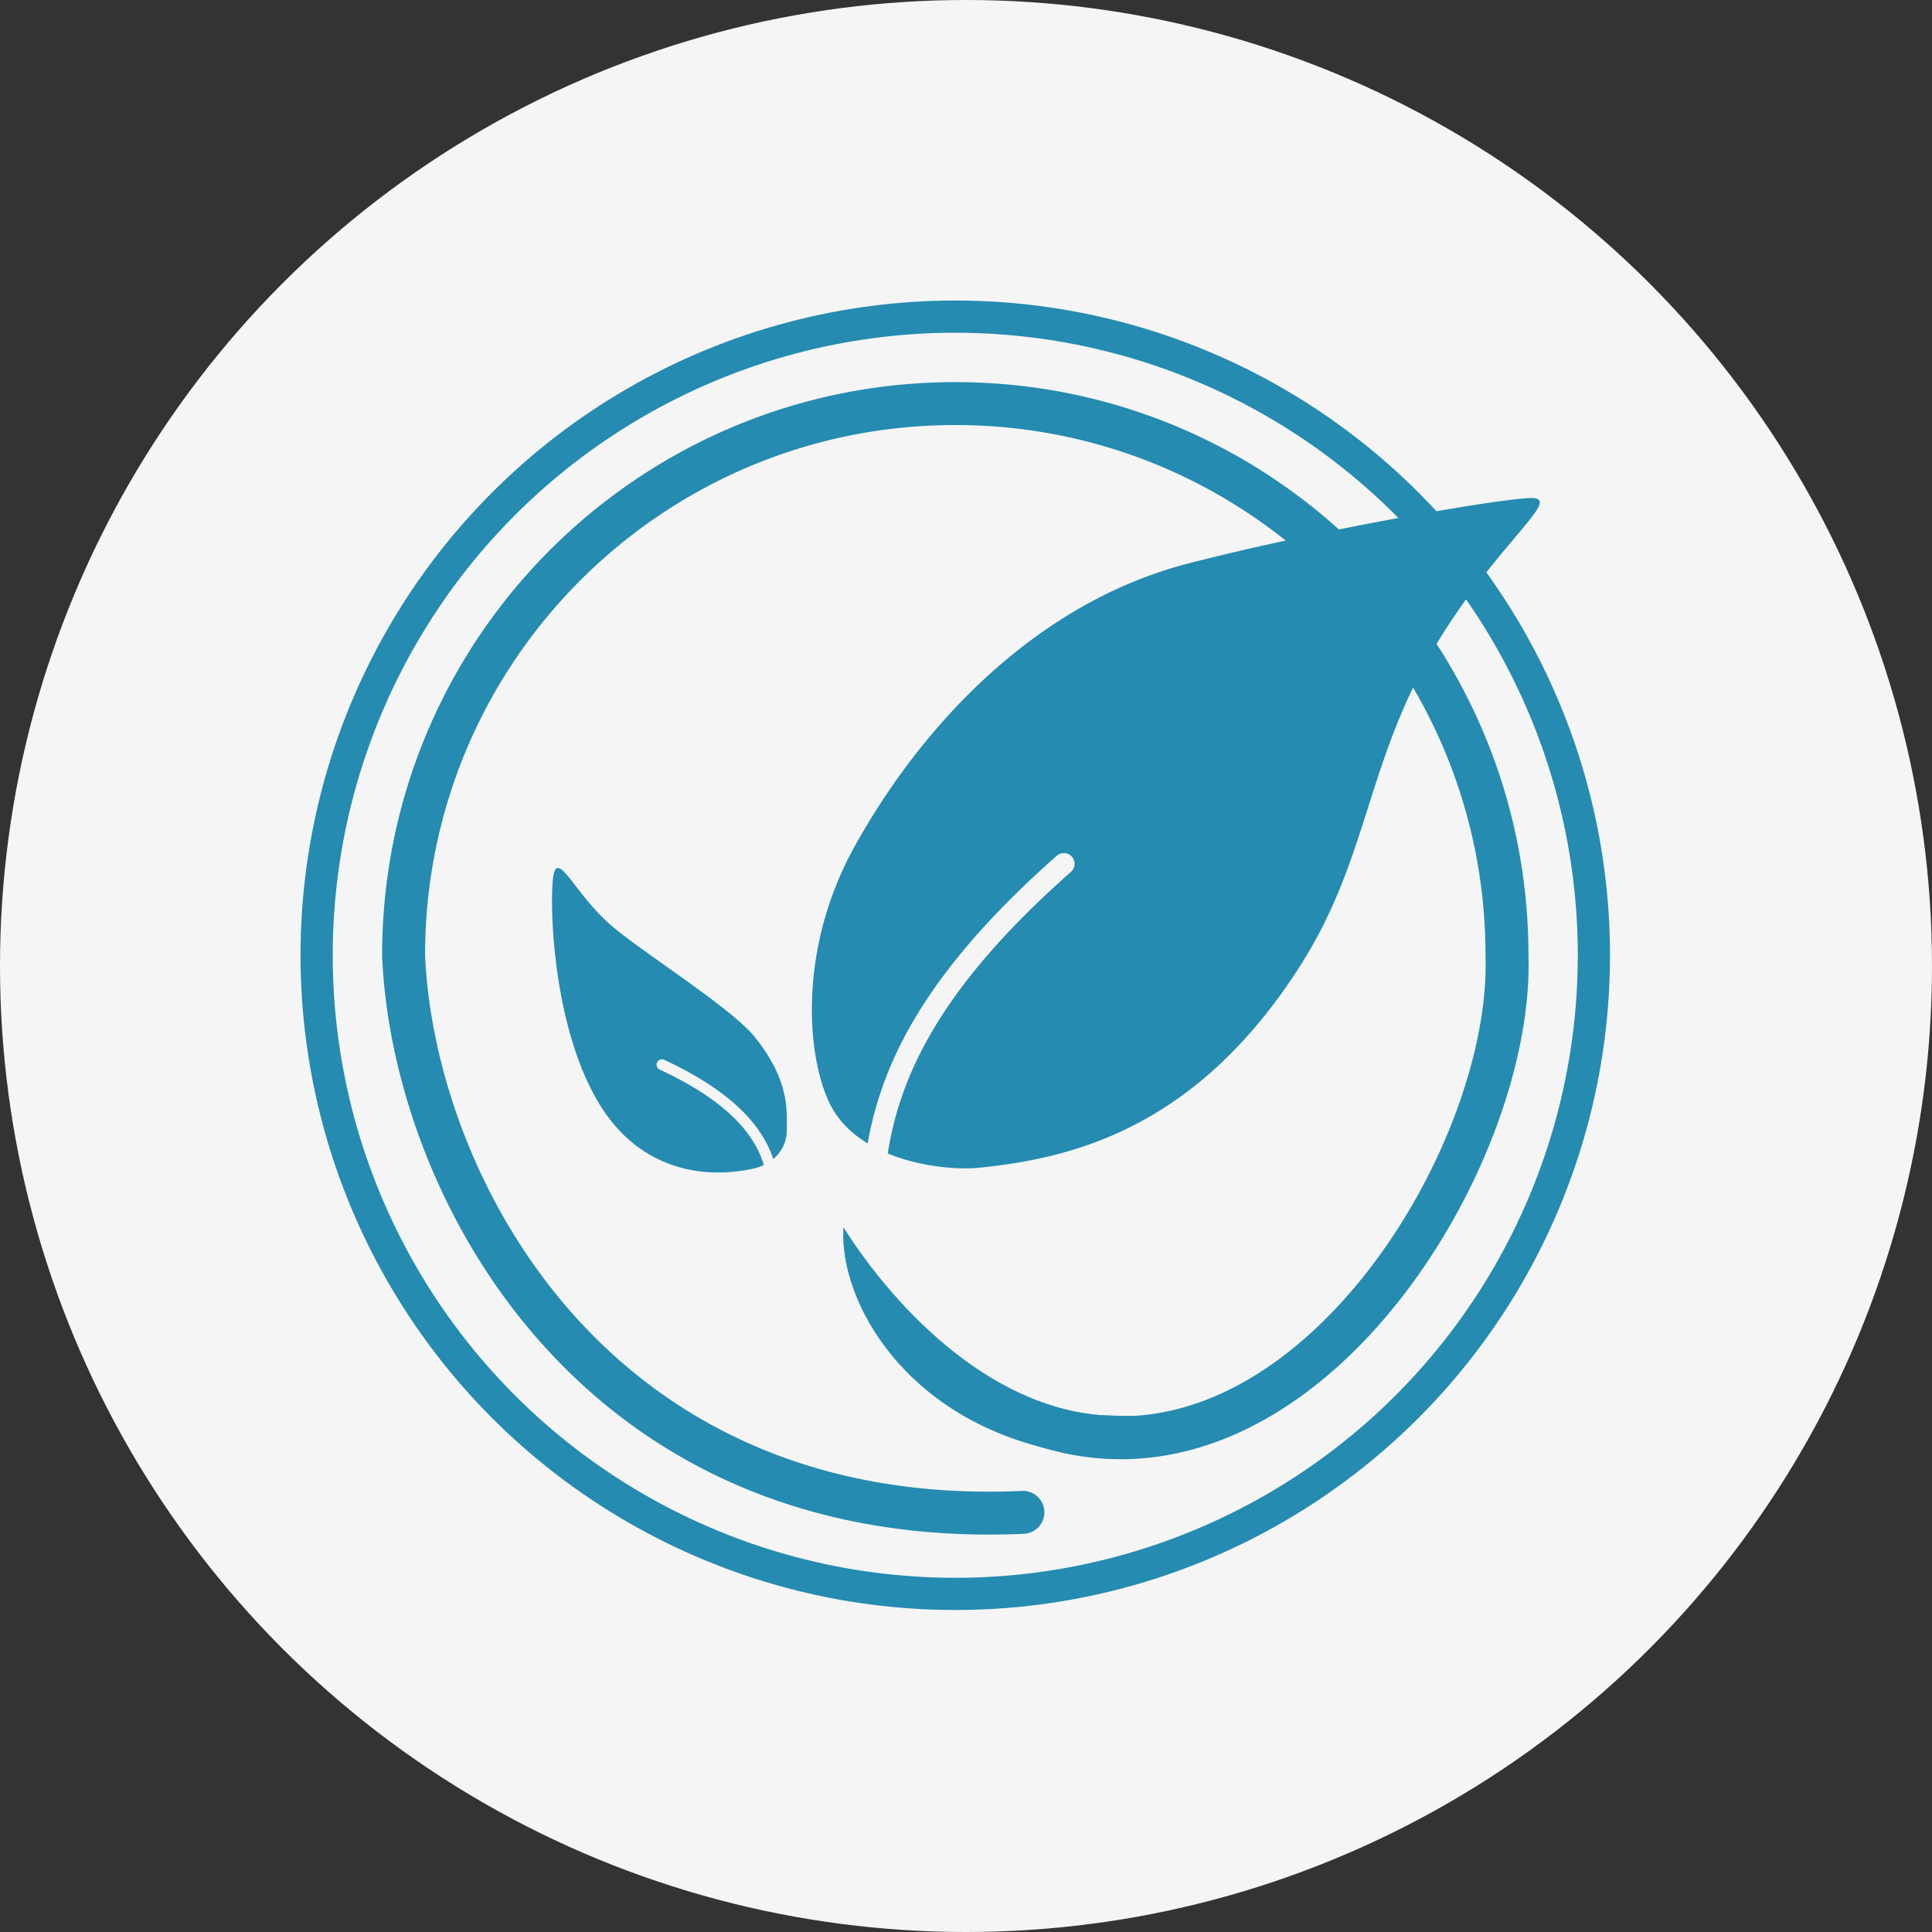 <svg xmlns="http://www.w3.org/2000/svg" width="90" height="90" fill="none"><rect width="100%" height="100%" fill="#333333" stroke="none"/><g clip-path="url(#a)"><circle cx="45" cy="45" r="45" fill="#F5F5F5"/><circle cx="44.5" cy="44.5" r="29.75" stroke="#258BB1" stroke-width="1.5"/><path fill="#258BB1" fill-rule="evenodd" d="M38.7 51.5c-1.101-2.121-1.585-7.2 1.1-12.05 3.1-5.6 8.4-11.35 15.55-13.2 6.096-1.578 14.65-3.05 16-3.05.776 0 .285.582-.78 1.845-.787.933-1.887 2.238-3.02 3.954-2.078 3.145-2.957 5.905-3.812 8.593-.79 2.483-1.56 4.903-3.238 7.507-4.8 7.45-10.5 8.856-14.9 9.3-.94.095-2.689-.025-4.246-.666.18-1.137.484-2.308.995-3.543 1.138-2.747 3.32-5.85 7.531-9.566a.5.5 0 1 0-.661-.75c-4.289 3.784-6.581 7.006-7.794 9.934a16.42 16.42 0 0 0-1.006 3.456c-.712-.432-1.326-1.008-1.72-1.765ZM35.052 54.45c-2.579.542-5.4-.15-7.15-3.05-2.069-3.428-2.3-8.8-2.15-10.4.092-.987.431-.549 1.076.284.402.518.921 1.19 1.574 1.765.554.49 1.539 1.189 2.598 1.942 1.648 1.17 3.477 2.47 4.152 3.308 1.528 1.899 1.512 3.24 1.501 4.143l-.001.207c0 .542-.236 1.012-.631 1.343-.57-1.736-2.196-3.28-5.077-4.62a.25.25 0 0 0-.211.454c2.893 1.346 4.375 2.84 4.85 4.446a2.379 2.379 0 0 1-.531.177Z" clip-rule="evenodd"/><path fill="#258BB1" fill-rule="evenodd" d="M26.643 61.163c-4.485-5.07-6.621-11.546-6.842-16.683.011-13.632 11.065-24.68 24.7-24.68 13.641 0 24.7 11.06 24.7 24.7v.034c.093 2.77-.75 6.222-2.348 9.575-1.595 3.345-3.901 6.504-6.643 8.72-2.739 2.213-5.853 3.442-9.124 3.086-2.315-.252-4.808-1.309-7.385-3.53v.816h-2.082c3.078 2.893 6.198 4.37 9.25 4.702 3.944.43 7.574-1.075 10.598-3.518 3.02-2.44 5.495-5.86 7.191-9.416 1.69-3.543 2.645-7.31 2.543-10.485-.01-14.738-11.96-26.683-26.7-26.683-14.746 0-26.7 11.954-26.7 26.7V44.543c.234 5.56 2.523 12.496 7.345 17.945 4.85 5.482 12.239 9.426 22.55 8.962a1 1 0 1 0-.09-1.998c-9.69.436-16.5-3.246-20.963-8.289Z" clip-rule="evenodd"/><path fill="#258BB1" stroke="#258BB1" stroke-linecap="round" stroke-width=".02" d="M49.348 67.6c-7.2-1.45-10.25-7-10.05-10.4 2.4 3.8 7.05 8.65 12.45 8.75 5.483.1 1.35.783-1.4 1.3l-1 .35Z"/></g><defs><clipPath id="a"><path fill="#fff" d="M0 0h90v90H0z"/></clipPath></defs></svg>